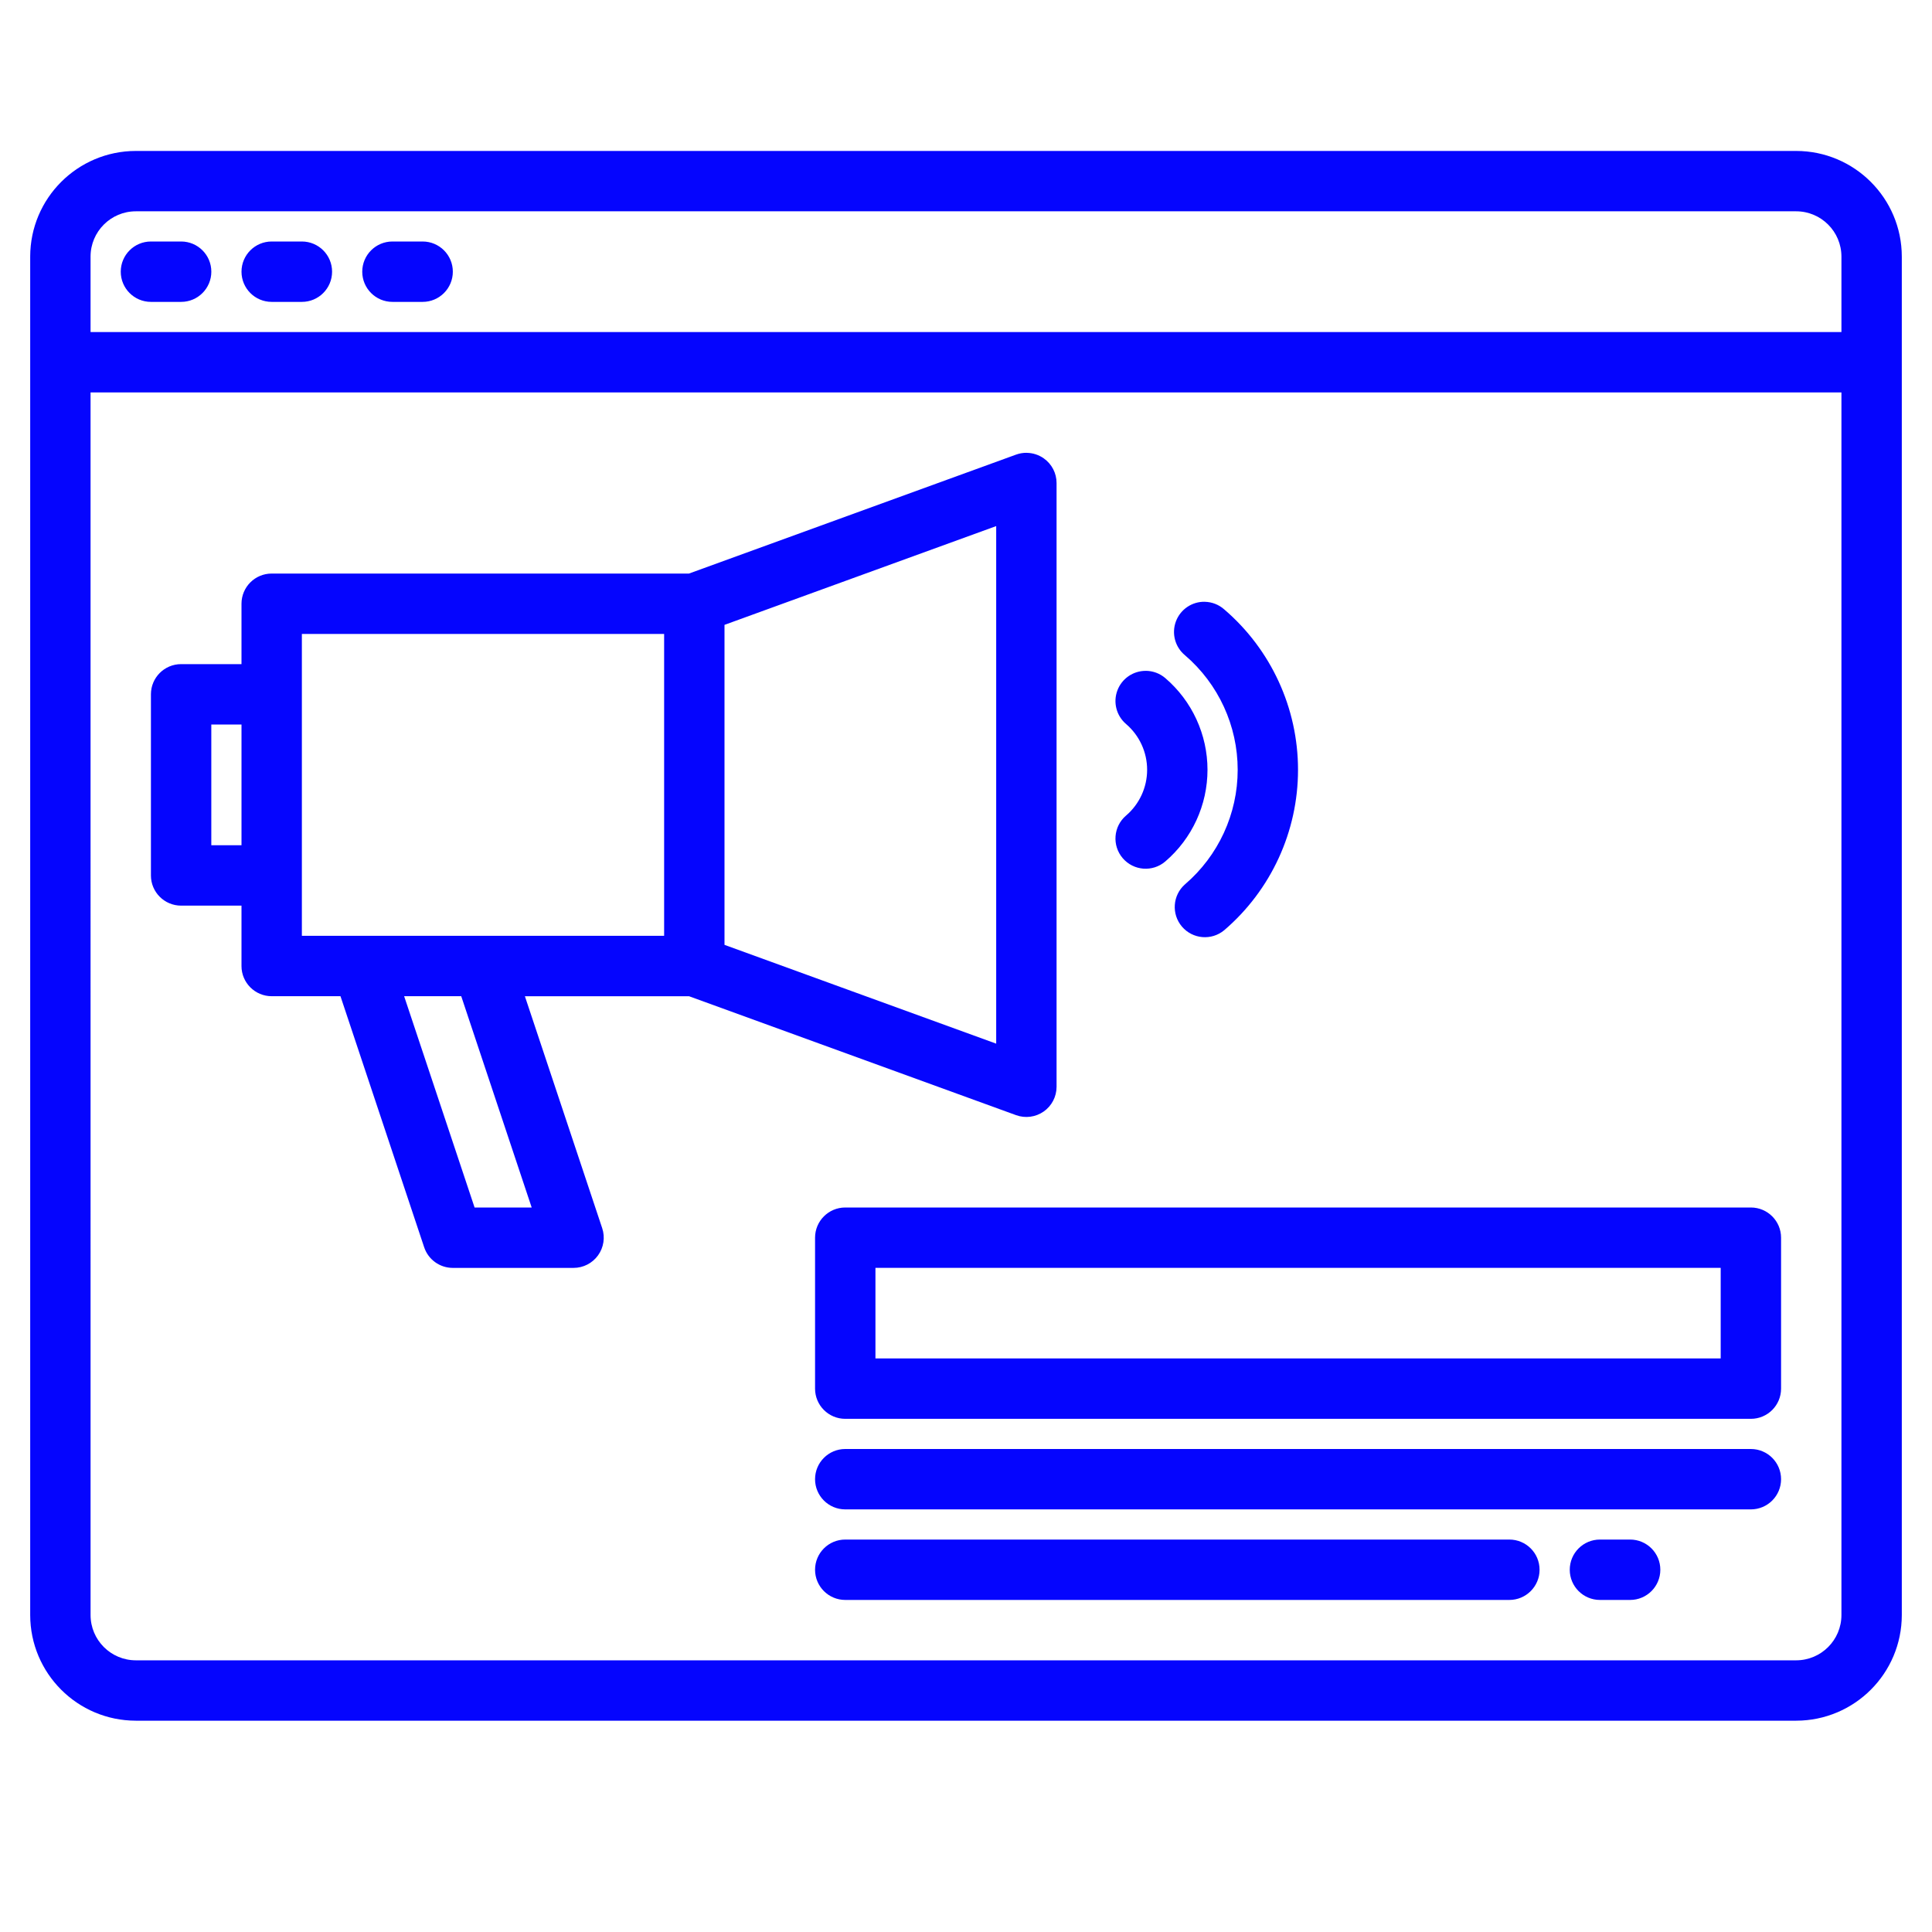 <svg version="1.1" xmlns="http://www.w3.org/2000/svg" xmlns:xlink="http://www.w3.org/1999/xlink" viewBox="0 0 172 172"><g fill="none" fill-rule="nonzero" stroke="none" stroke-width="1" stroke-linecap="butt" stroke-linejoin="miter" stroke-miterlimit="10" stroke-dasharray="" stroke-dashoffset="0" font-family="none" font-weight="none" font-size="none" text-anchor="none" style="mix-blend-mode: normal"><path d="M0,172v-172h172v172z" fill="none"></path><g fill="#0505fe"><path d="M12.094,13.438c-5.193,0.006 -9.401,4.214 -9.406,9.406v120.938c0.006,5.193 4.214,9.401 9.406,9.406h147.812c5.193,-0.006 9.401,-4.214 9.406,-9.406v-120.938c-0.006,-5.193 -4.214,-9.401 -9.406,-9.406zM12.094,18.812h147.812c2.226,0.002 4.029,1.806 4.031,4.031v6.719h-155.875v-6.719c0.002,-2.226 1.806,-4.029 4.031,-4.031zM13.438,21.5c-1.484,0 -2.688,1.203 -2.688,2.688c0,1.484 1.203,2.688 2.688,2.688h2.688c1.484,0 2.688,-1.203 2.688,-2.688c0,-1.484 -1.203,-2.688 -2.688,-2.688zM24.188,21.5c-1.484,0 -2.688,1.203 -2.688,2.688c0,1.484 1.203,2.688 2.688,2.688h2.688c1.484,0 2.688,-1.203 2.688,-2.688c0,-1.484 -1.203,-2.688 -2.688,-2.688zM34.938,21.5c-1.484,0 -2.688,1.203 -2.688,2.688c0,1.484 1.203,2.688 2.688,2.688h2.688c1.484,0 2.688,-1.203 2.688,-2.688c0,-1.484 -1.203,-2.688 -2.688,-2.688zM8.062,34.938h155.875v108.844c-0.002,2.226 -1.806,4.029 -4.031,4.031h-147.812c-2.226,-0.002 -4.029,-1.806 -4.031,-4.031zM91.406,40.312c-0.323,-0.004 -0.645,0.051 -0.949,0.161l-29.119,10.589h-37.151c-1.484,0 -2.688,1.203 -2.688,2.688v5.375h-5.375c-1.484,0 -2.688,1.203 -2.688,2.688v16.125c0,1.484 1.203,2.688 2.688,2.688h5.375v5.375c0,1.484 1.203,2.688 2.688,2.688h6.124l7.451,22.35c0.366,1.098 1.393,1.838 2.55,1.838h10.75c0.864,0 1.675,-0.415 2.18,-1.116c0.505,-0.701 0.643,-1.602 0.37,-2.421l-6.883,-20.65h14.61l29.119,10.589c0.824,0.299 1.742,0.178 2.46,-0.325c0.718,-0.503 1.145,-1.324 1.145,-2.201v-53.75c0.001,-0.877 -0.427,-1.699 -1.146,-2.201c-0.443,-0.311 -0.969,-0.48 -1.51,-0.487zM88.688,46.836v46.077l-24.188,-8.795v-28.488zM107.272,53.574c-1.145,-0.028 -2.183,0.672 -2.584,1.746c-0.401,1.073 -0.078,2.283 0.805,3.013c2.979,2.551 4.694,6.277 4.694,10.2c0,3.922 -1.715,7.648 -4.694,10.2c-1.101,0.971 -1.219,2.647 -0.265,3.763c0.955,1.116 2.628,1.259 3.758,0.321c4.172,-3.573 6.573,-8.791 6.573,-14.283c0,-5.493 -2.401,-10.711 -6.573,-14.283c-0.474,-0.42 -1.082,-0.659 -1.715,-0.674zM26.875,56.438h32.25v26.875h-32.25zM102.015,59.724c-1.129,-0.009 -2.143,0.688 -2.538,1.746c-0.396,1.057 -0.088,2.249 0.769,2.983c1.193,1.02 1.879,2.51 1.879,4.079c0,1.569 -0.687,3.06 -1.879,4.079v-0.001c-1.128,0.965 -1.26,2.662 -0.294,3.79c0.965,1.128 2.662,1.26 3.79,0.294c2.385,-2.041 3.758,-5.023 3.758,-8.163c0,-3.139 -1.373,-6.122 -3.758,-8.163c-0.481,-0.412 -1.093,-0.641 -1.726,-0.646zM18.812,64.5h2.688v10.75h-2.688zM35.979,88.688h5.083l6.272,18.812h-5.083zM75.25,107.5c-1.484,0 -2.688,1.203 -2.688,2.688v13.438c0,1.484 1.203,2.688 2.688,2.688h80.625c1.484,0 2.688,-1.203 2.688,-2.688v-13.438c0,-1.484 -1.203,-2.688 -2.688,-2.688zM77.938,112.875h75.25v8.062h-75.25zM75.25,129c-1.484,0 -2.688,1.203 -2.688,2.688c0,1.484 1.203,2.688 2.688,2.688h80.625c1.484,0 2.688,-1.203 2.688,-2.688c0,-1.484 -1.203,-2.688 -2.688,-2.688zM75.25,137.062c-1.484,0 -2.688,1.203 -2.688,2.688c0,1.484 1.203,2.688 2.688,2.688h59.125c1.484,0 2.688,-1.203 2.688,-2.688c0,-1.484 -1.203,-2.688 -2.688,-2.688zM142.438,137.062c-1.484,0 -2.688,1.203 -2.688,2.688c0,1.484 1.203,2.688 2.688,2.688h2.688c1.484,0 2.688,-1.203 2.688,-2.688c0,-1.484 -1.203,-2.688 -2.688,-2.688z"></path></g></g></svg>